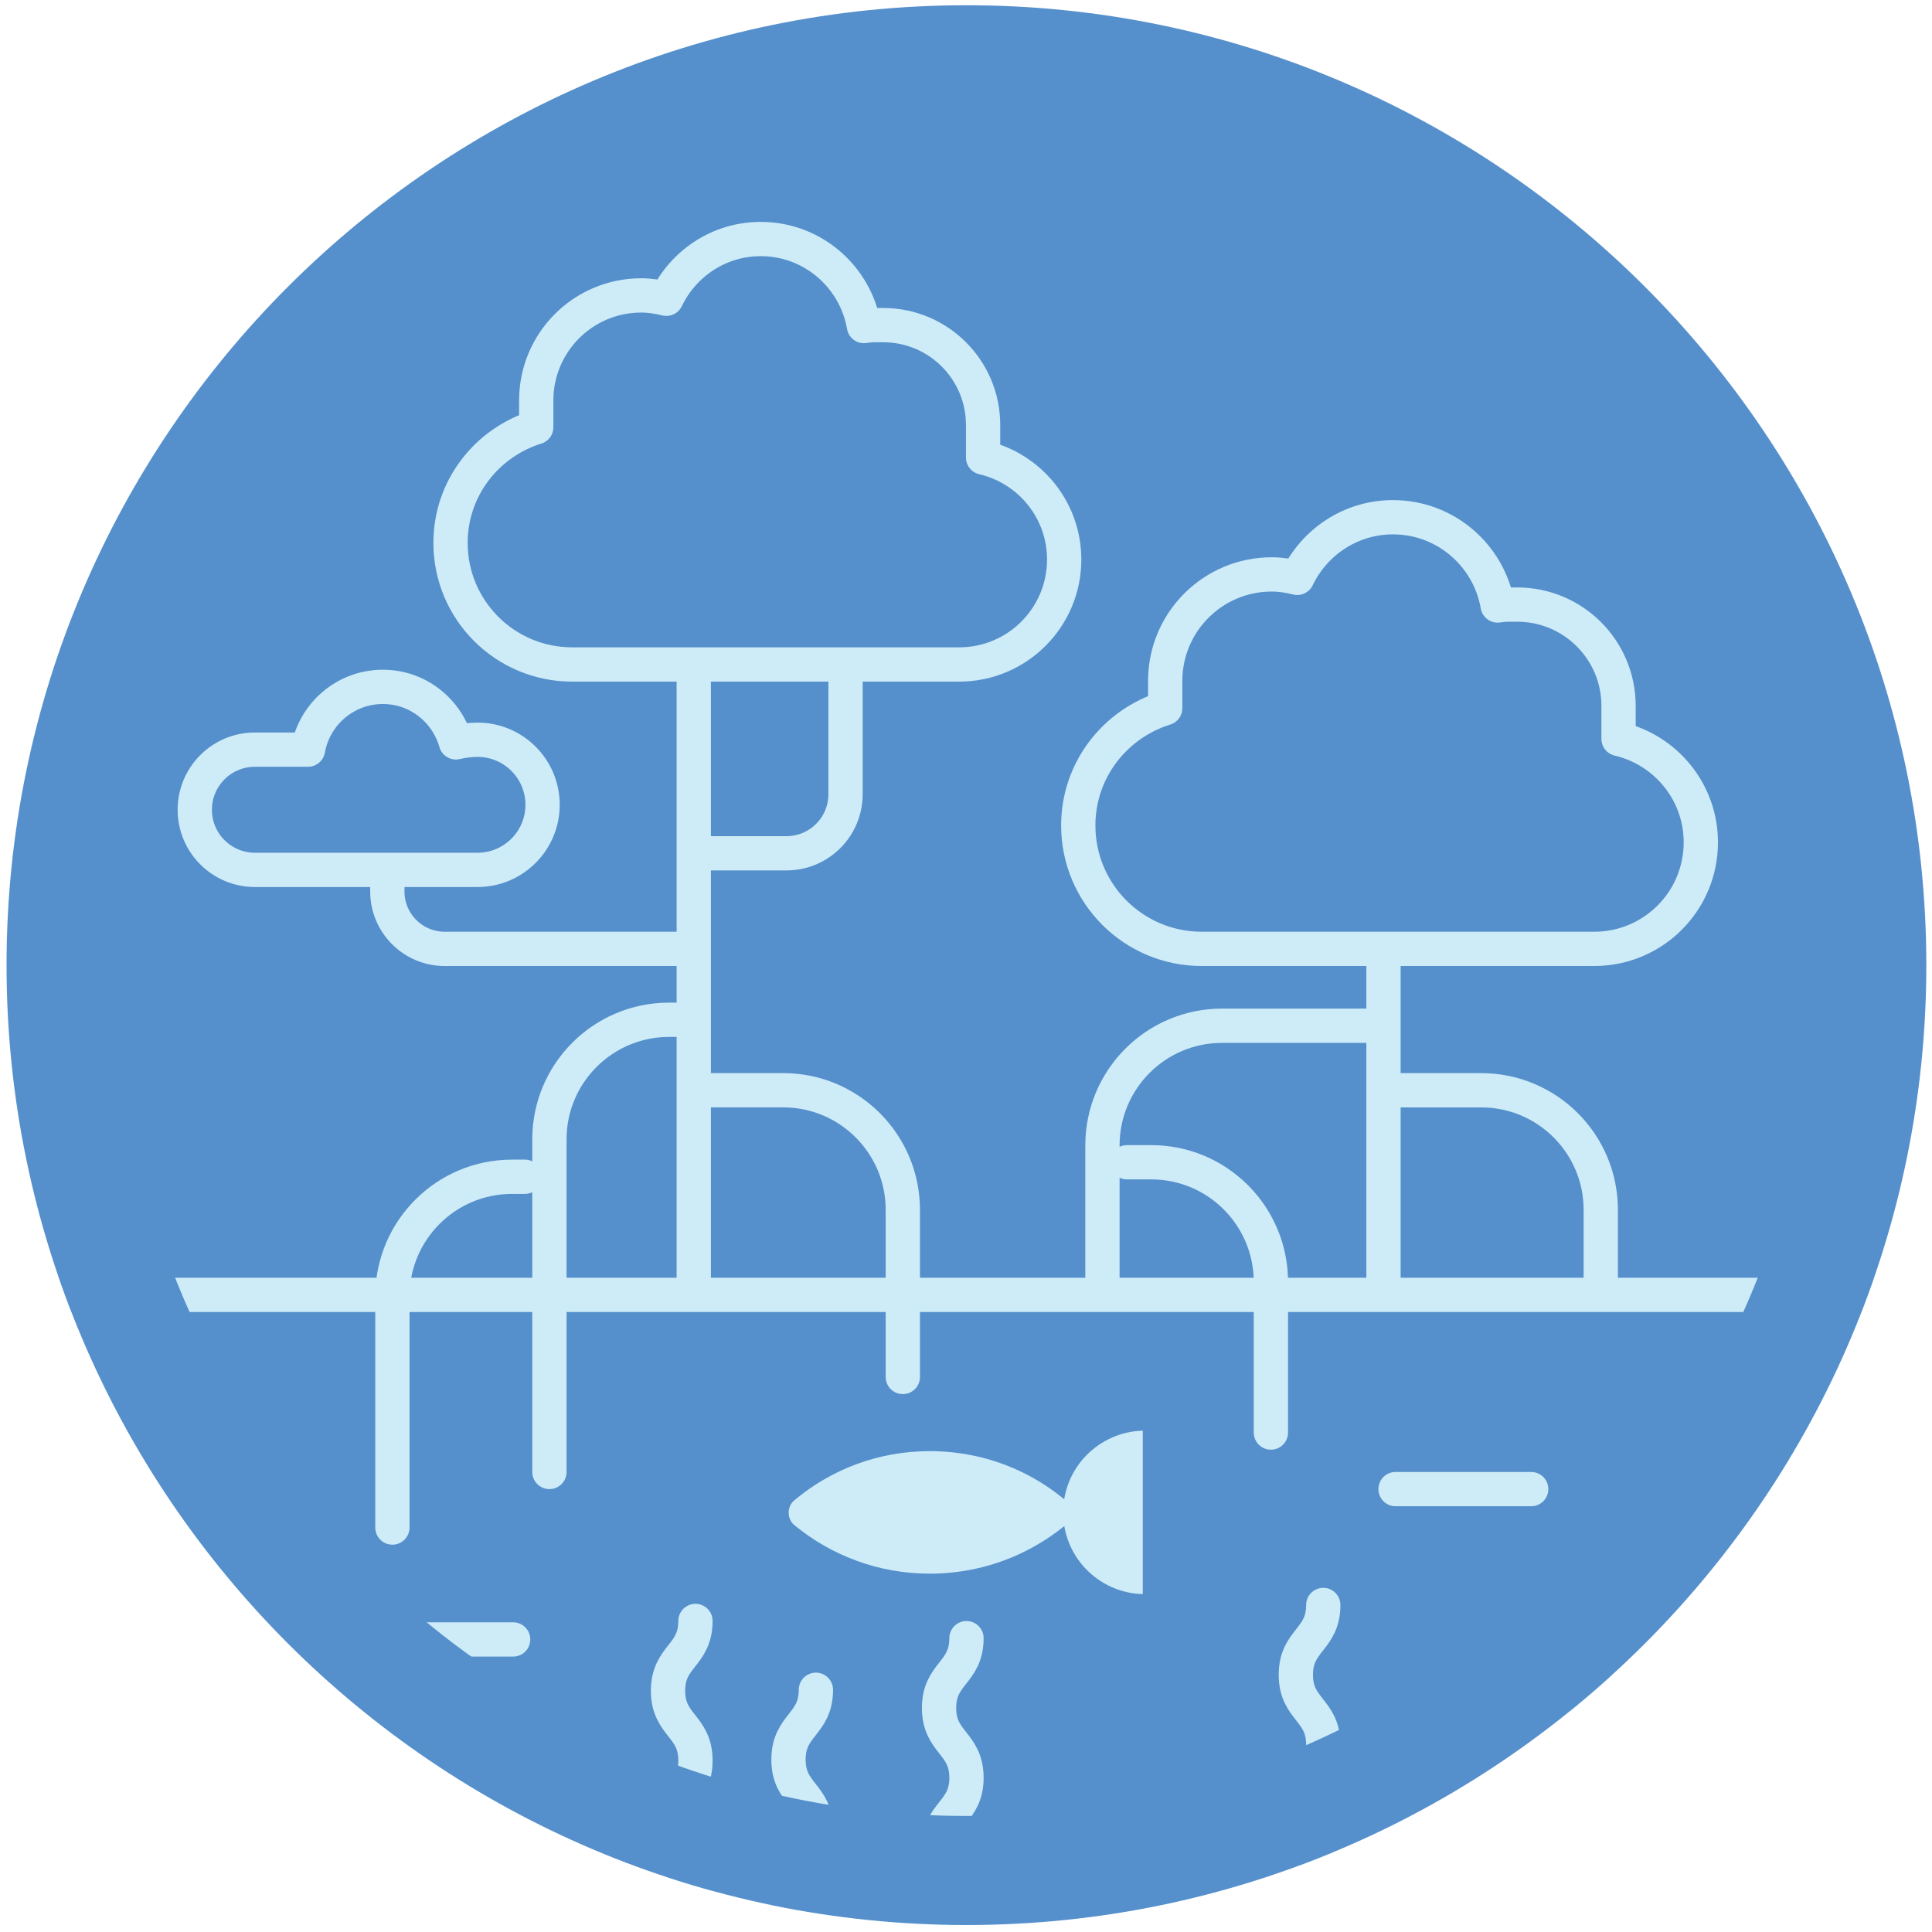 <?xml version="1.0" encoding="UTF-8"?>
<!-- Generated by Pixelmator Pro 3.5.7 -->
<svg class="svg-inline-icon" viewBox="0 0 369 369" xmlns="http://www.w3.org/2000/svg">
    <path id="Path-copy-2" fill="#5590cc" stroke="none" d="M 184.583 357.25 C 279.929 357.25 357.5 279.679 357.5 184.333 C 357.5 88.987 279.929 11.417 184.583 11.417 C 89.237 11.417 11.667 88.987 11.667 184.333 C 11.667 279.679 89.237 357.25 184.583 357.25"/>
    <clipPath id="clipPath-JVS0L-1">
        <path d="M 1.25 184.333 C 1.25 285.583 83.333 367.667 184.583 367.667 L 184.583 367.667 C 285.833 367.667 367.917 285.583 367.917 184.333 L 367.917 184.333 C 367.917 83.079 285.833 1 184.583 1 L 184.583 1 C 83.333 1 1.25 83.079 1.25 184.333"/>
    </clipPath>
    <g id="Group-copy" clip-path="url(#clipPath-JVS0L-1)">
        <path id="Path" fill="#ceecf8" stroke="none" d="M 218.261 273.248 C 209.828 273.493 203.053 280.364 203.053 288.856 C 203.053 297.352 209.828 304.231 218.261 304.468 Z"/>
        <path id="path1" fill="#ceecf8" stroke="none" d="M 206.105 288.946 C 198.771 296.104 188.73 300.559 177.559 300.559 C 167.747 300.559 158.743 297.063 151.726 291.296 C 150.276 290.109 150.259 287.767 151.701 286.563 C 158.726 280.663 167.726 277.159 177.559 277.159 C 188.73 277.159 198.771 281.613 206.105 288.946"/>
        <path id="path2" fill="none" stroke="#ceecf8" stroke-width="6.546" stroke-linecap="round" stroke-linejoin="round" d="M 187.765 87.382 L 187.765 81.165 C 187.765 70.636 179.227 62.098 168.698 62.098 L 166.735 62.098 C 166.14 62.098 165.581 62.223 165.006 62.273 C 163.373 52.844 155.194 45.652 145.294 45.652 C 137.331 45.652 130.502 50.332 127.273 57.061 C 125.727 56.686 124.131 56.423 122.473 56.423 C 111.394 56.423 102.419 65.398 102.419 76.469 L 102.419 81.594 C 92.964 84.536 86.048 93.257 86.048 103.682 C 86.048 116.515 96.448 126.911 109.281 126.911 L 183.198 126.911 C 194.277 126.911 203.252 117.936 203.252 106.869 C 203.252 97.369 196.635 89.453 187.765 87.382 Z"/>
        <path id="path3" fill="none" stroke="#ceecf8" stroke-width="6.546" stroke-linecap="round" stroke-linejoin="round" d="M 132.504 128.576 L 132.504 246.555"/>
        <path id="path4" fill="none" stroke="#ceecf8" stroke-width="6.546" stroke-linecap="round" stroke-linejoin="round" d="M 309.134 141.123 L 309.134 134.818 C 309.134 124.135 300.476 115.473 289.788 115.473 L 287.796 115.473 C 287.196 115.473 286.629 115.598 286.042 115.647 C 284.384 106.081 276.092 98.789 266.05 98.789 C 257.967 98.789 251.042 103.539 247.763 110.368 C 246.2 109.973 244.584 109.71 242.888 109.71 C 231.655 109.71 222.546 118.818 222.546 130.052 L 222.546 135.256 C 212.955 138.243 205.942 147.085 205.942 157.656 C 205.942 170.672 216.488 181.227 229.513 181.227 L 304.509 181.227 C 315.742 181.227 324.846 172.123 324.846 160.889 C 324.846 151.251 318.125 143.227 309.134 141.123 Z"/>
        <path id="path5" fill="none" stroke="#ceecf8" stroke-width="6.546" stroke-linecap="round" stroke-linejoin="round" d="M 264.24 183.676 L 264.24 246.168"/>
        <path id="path6" fill="none" stroke="#ceecf8" stroke-width="6.546" stroke-linecap="round" stroke-linejoin="round" d="M 104.933 281.138 L 104.933 217.617 C 104.933 205 115.166 194.771 127.779 194.771 L 130.241 194.771"/>
        <path id="path7" fill="none" stroke="#ceecf8" stroke-width="6.546" stroke-linecap="round" stroke-linejoin="round" d="M 74.944 291.751 L 74.944 247.601 C 74.944 234.989 85.177 224.755 97.79 224.755 L 100.252 224.755"/>
        <path id="path8" fill="none" stroke="#ceecf8" stroke-width="6.546" stroke-linecap="round" stroke-linejoin="round" d="M 172.433 262.994 L 172.433 231.077 C 172.433 218.46 162.2 208.231 149.587 208.231 L 134.57 208.231"/>
        <path id="path9" fill="none" stroke="#ceecf8" stroke-width="6.546" stroke-linecap="round" stroke-linejoin="round" d="M 305.738 246.008 L 305.738 231.079 C 305.738 218.454 295.504 208.233 282.892 208.233 L 265.021 208.233"/>
        <path id="path10" fill="none" stroke="#ceecf8" stroke-width="6.546" stroke-linecap="round" stroke-linejoin="round" d="M 242.733 273.607 L 242.733 244.832 C 242.733 232.22 232.5 221.986 219.887 221.986 L 215.258 221.986"/>
        <path id="path11" fill="none" stroke="#ceecf8" stroke-width="6.546" stroke-linecap="round" stroke-linejoin="round" d="M 210.56 244.126 L 210.56 218.755 C 210.56 206.143 220.793 195.91 233.406 195.91 L 262.373 195.91"/>
        <path id="path12" fill="none" stroke="#ceecf8" stroke-width="6.546" stroke-linecap="round" stroke-linejoin="round" d="M 131.589 181.229 L 84.944 181.229 C 78.894 181.229 73.977 176.325 73.977 170.263 L 73.977 166.859"/>
        <path id="path13" fill="none" stroke="#ceecf8" stroke-width="6.546" stroke-linecap="round" stroke-linejoin="round" d="M 91.204 141.287 C 89.783 141.287 88.404 141.487 87.075 141.791 C 85.337 135.691 79.787 131.187 73.125 131.187 C 65.966 131.187 60.045 136.362 58.825 143.174 L 48.687 143.174 C 42.341 143.174 37.2 148.316 37.2 154.662 C 37.2 160.999 42.341 166.141 48.687 166.141 L 58.57 166.141 L 64.191 166.141 L 72.733 166.141 L 87.687 166.141 L 91.204 166.141 C 98.066 166.141 103.629 160.57 103.629 153.708 C 103.629 146.849 98.066 141.287 91.204 141.287 Z"/>
        <path id="path14" fill="none" stroke="#ceecf8" stroke-width="6.546" stroke-linecap="round" stroke-linejoin="round" d="M 134.134 162.973 L 150.213 162.973 C 156.438 162.973 161.492 157.918 161.492 151.685 L 161.492 126.985"/>
        <path id="path15" fill="none" stroke="#ceecf8" stroke-width="6.546" stroke-linecap="round" stroke-linejoin="round" d="M -31.533 247.314 L 382.458 247.314"/>
        <path id="path16" fill="none" stroke="#ceecf8" stroke-width="6.546" stroke-linecap="round" stroke-linejoin="round" d="M 266.542 284.41 L 292.446 284.41"/>
        <path id="path17" fill="none" stroke="#ceecf8" stroke-width="6.546" stroke-linecap="round" stroke-linejoin="round" d="M 72.104 313.123 L 98.007 313.123"/>
        <path id="path18" fill="none" stroke="#ceecf8" stroke-width="6.546" stroke-linecap="round" stroke-linejoin="round" d="M 288.356 323.564 L 314.261 323.564"/>
        <path id="path19" fill="none" stroke="#ceecf8" stroke-width="6.546" stroke-linecap="round" stroke-linejoin="round" d="M 127.59 376.149 C 127.59 369.496 132.828 369.496 132.828 362.854 C 132.828 356.208 127.59 356.208 127.59 349.575 C 127.59 342.912 132.828 342.912 132.828 336.262 C 132.828 329.591 127.59 329.591 127.59 322.933 C 127.59 316.262 132.828 316.262 132.828 309.591"/>
        <path id="path20" fill="none" stroke="#ceecf8" stroke-width="6.546" stroke-linecap="round" stroke-linejoin="round" d="M 150.597 389.297 C 150.597 382.643 155.834 382.643 155.834 376.001 C 155.834 369.355 150.597 369.355 150.597 362.722 C 150.597 356.059 155.834 356.059 155.834 349.409 C 155.834 342.738 150.597 342.738 150.597 336.076 C 150.597 329.409 155.834 329.409 155.834 322.738"/>
        <path id="path21" fill="none" stroke="#ceecf8" stroke-width="6.546" stroke-linecap="round" stroke-linejoin="round" d="M 179.354 379.437 C 179.354 372.783 184.592 372.783 184.592 366.141 C 184.592 359.495 179.354 359.495 179.354 352.862 C 179.354 346.199 184.592 346.199 184.592 339.549 C 184.592 332.878 179.354 332.878 179.354 326.216 C 179.354 319.549 184.592 319.549 184.592 312.878"/>
        <path id="path22" fill="none" stroke="#ceecf8" stroke-width="6.546" stroke-linecap="round" stroke-linejoin="round" d="M 247.499 373.101 C 247.499 366.446 252.736 366.446 252.736 359.805 C 252.736 353.159 247.499 353.159 247.499 346.525 C 247.499 339.863 252.736 339.863 252.736 333.213 C 252.736 326.542 247.499 326.542 247.499 319.879 C 247.499 313.213 252.736 313.213 252.736 306.542"/>
    </g>
    <path id="Path-copy" fill="none" stroke="#5590cc" stroke-width="20.833" d="M 184.583 357.25 C 279.929 357.25 357.5 279.679 357.5 184.333 C 357.5 88.987 279.929 11.417 184.583 11.417 C 89.237 11.417 11.667 88.987 11.667 184.333 C 11.667 279.679 89.237 357.25 184.583 357.25 Z"/>
</svg>
